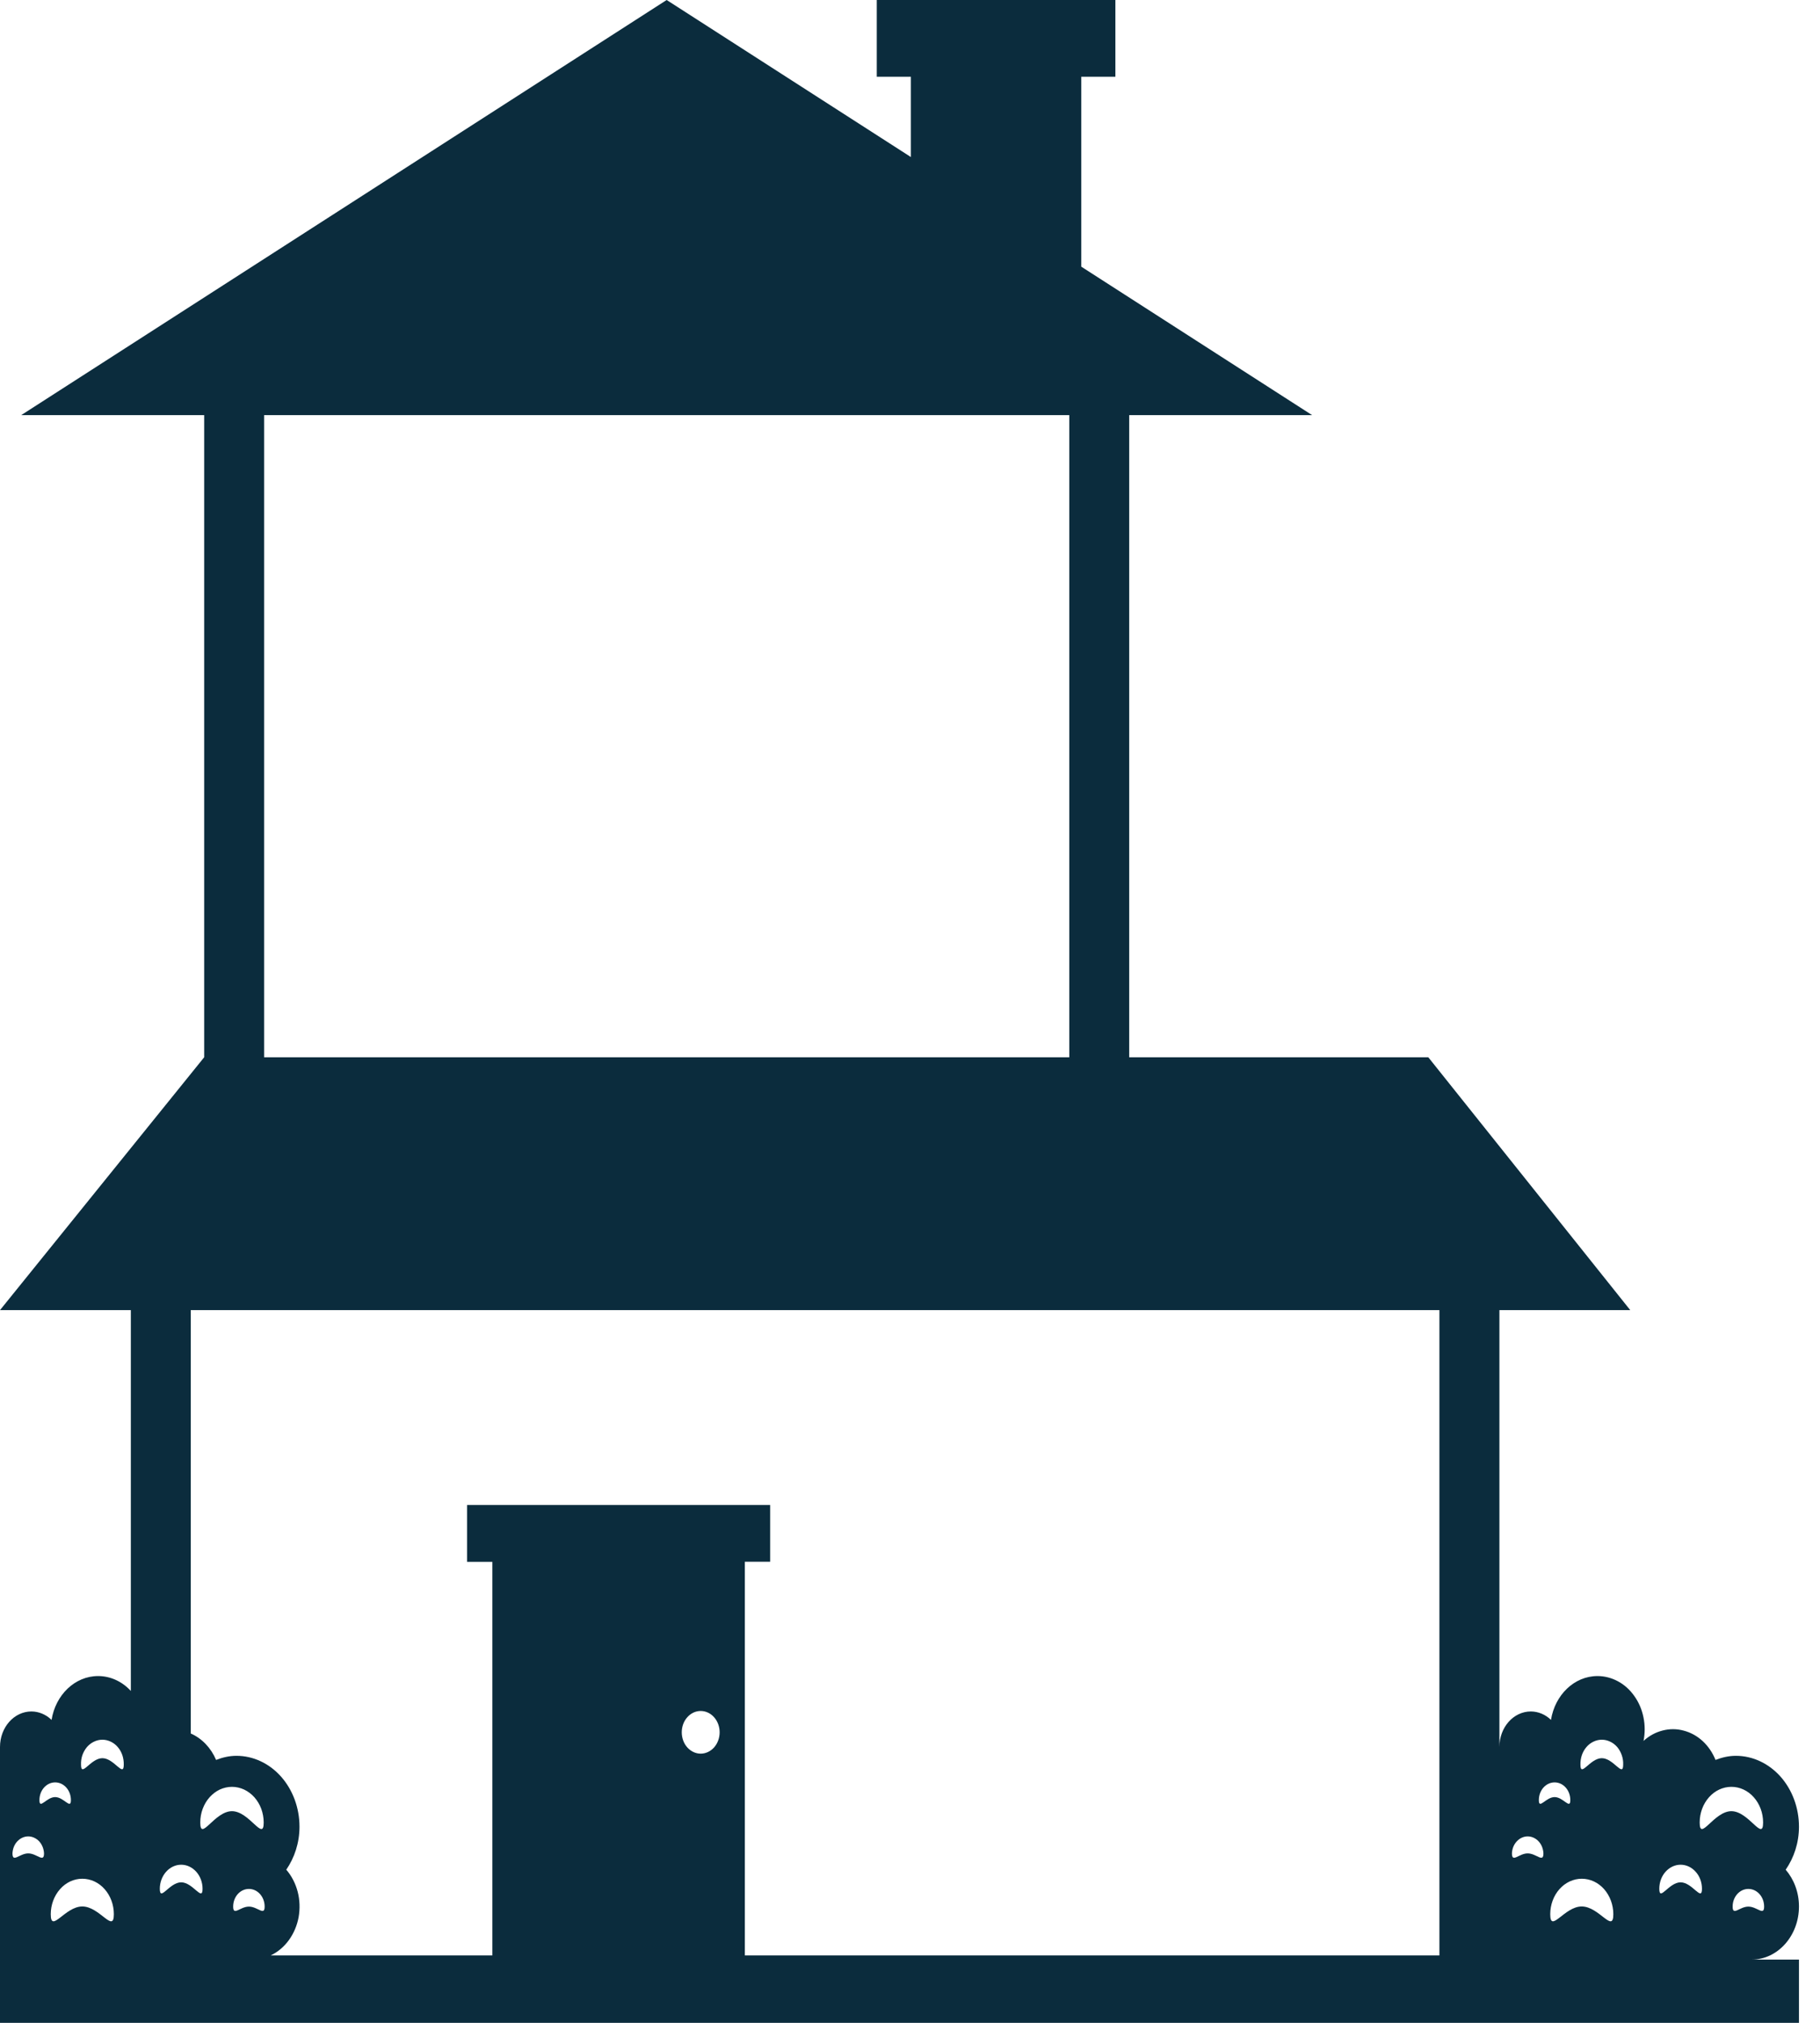 <svg width="27" height="30" viewBox="0 0 27 30" fill="none" xmlns="http://www.w3.org/2000/svg">
<path d="M26.688 28.274C26.688 28.062 26.612 27.87 26.491 27.729C26.613 27.552 26.688 27.332 26.688 27.091C26.688 26.813 26.589 26.545 26.414 26.348C26.238 26.151 26 26.04 25.752 26.04C25.646 26.04 25.545 26.064 25.45 26.101C25.406 25.992 25.341 25.897 25.259 25.821C25.177 25.746 25.081 25.693 24.977 25.666C24.874 25.638 24.767 25.638 24.664 25.665C24.561 25.691 24.464 25.744 24.382 25.819C24.405 25.704 24.405 25.584 24.381 25.469C24.358 25.354 24.312 25.246 24.246 25.154C24.181 25.061 24.098 24.986 24.003 24.935C23.908 24.884 23.805 24.857 23.699 24.857C23.354 24.857 23.068 25.138 23.009 25.507C22.926 25.427 22.821 25.383 22.711 25.382C22.453 25.382 22.244 25.617 22.244 25.909V19.43H24.185L21.189 15.68H16.752V6.157H19.466L16.041 3.955V1.138H16.547V0H13.007V1.138H13.513V2.329L9.89 0L0.314 6.157H3.029V15.68L0 19.43H1.941V25.078C1.811 24.936 1.637 24.857 1.455 24.857C1.11 24.857 0.824 25.138 0.765 25.507C0.682 25.427 0.577 25.383 0.467 25.382C0.209 25.382 0 25.617 0 25.909V30H26.688V29.062H25.986C26.373 29.062 26.688 28.709 26.688 28.274ZM0.818 26.434C0.948 26.434 1.052 26.551 1.052 26.697C1.052 26.842 0.948 26.652 0.818 26.652C0.689 26.652 0.585 26.842 0.585 26.697C0.585 26.551 0.689 26.434 0.818 26.434ZM0.419 27.487C0.29 27.487 0.185 27.633 0.185 27.487C0.188 27.419 0.213 27.355 0.257 27.308C0.301 27.262 0.358 27.235 0.419 27.235C0.479 27.235 0.537 27.262 0.581 27.308C0.624 27.355 0.65 27.419 0.653 27.487C0.653 27.633 0.548 27.487 0.419 27.487ZM1.221 28.274C0.963 28.274 0.753 28.68 0.753 28.389C0.753 28.25 0.803 28.116 0.891 28.017C0.978 27.918 1.097 27.863 1.221 27.863C1.345 27.863 1.465 27.918 1.552 28.017C1.64 28.116 1.689 28.25 1.689 28.389C1.689 28.68 1.48 28.274 1.221 28.274ZM1.519 26.075C1.344 26.075 1.202 26.368 1.202 26.171C1.2 26.123 1.207 26.075 1.222 26.03C1.238 25.986 1.261 25.945 1.29 25.91C1.32 25.876 1.355 25.848 1.395 25.83C1.434 25.811 1.476 25.801 1.519 25.801C1.561 25.801 1.604 25.811 1.643 25.83C1.682 25.848 1.718 25.876 1.747 25.91C1.777 25.945 1.8 25.986 1.815 26.03C1.83 26.075 1.837 26.123 1.836 26.171C1.836 26.368 1.694 26.075 1.519 26.075ZM3.918 6.157H15.863V15.68H3.918V6.157ZM2.688 27.916C2.513 27.916 2.371 28.209 2.371 28.012C2.371 27.917 2.405 27.826 2.464 27.76C2.523 27.693 2.604 27.655 2.688 27.655C2.772 27.655 2.852 27.693 2.912 27.76C2.971 27.826 3.005 27.917 3.005 28.012C3.005 28.209 2.863 27.916 2.688 27.916ZM2.971 27.029C2.971 26.959 2.983 26.89 3.007 26.826C3.031 26.762 3.065 26.704 3.109 26.655C3.153 26.606 3.204 26.567 3.261 26.54C3.318 26.514 3.38 26.5 3.441 26.5C3.503 26.5 3.564 26.514 3.621 26.54C3.678 26.567 3.73 26.606 3.774 26.655C3.817 26.704 3.852 26.762 3.876 26.826C3.899 26.89 3.912 26.959 3.912 27.029C3.912 27.32 3.701 26.861 3.441 26.861C3.182 26.861 2.971 27.32 2.971 27.029ZM3.693 28.276C3.563 28.276 3.459 28.421 3.459 28.276C3.459 28.131 3.563 28.014 3.693 28.014C3.822 28.014 3.926 28.131 3.926 28.276C3.926 28.421 3.822 28.276 3.693 28.276ZM10.395 26.008C10.32 26.008 10.249 25.974 10.196 25.915C10.143 25.856 10.114 25.775 10.114 25.691C10.114 25.607 10.143 25.527 10.196 25.468C10.249 25.408 10.32 25.375 10.395 25.375C10.469 25.375 10.541 25.408 10.594 25.468C10.646 25.527 10.676 25.607 10.676 25.691C10.676 25.775 10.646 25.856 10.594 25.915C10.541 25.974 10.469 26.008 10.395 26.008ZM11.05 29V23.162H11.425V22.32H6.929V23.163H7.304V29H4.016C4.12 28.951 4.213 28.873 4.285 28.774C4.357 28.675 4.407 28.558 4.43 28.433C4.452 28.308 4.448 28.178 4.416 28.055C4.384 27.933 4.326 27.82 4.247 27.729C4.368 27.552 4.443 27.332 4.443 27.091C4.443 26.813 4.344 26.545 4.169 26.348C3.994 26.151 3.756 26.04 3.508 26.04C3.401 26.04 3.3 26.064 3.206 26.101C3.129 25.921 2.995 25.781 2.83 25.709V19.43H21.354V29H11.05ZM23.063 26.434C23.192 26.434 23.296 26.551 23.296 26.697C23.296 26.842 23.192 26.652 23.063 26.652C22.933 26.652 22.829 26.842 22.829 26.697C22.829 26.551 22.933 26.434 23.063 26.434ZM22.663 27.487C22.534 27.487 22.43 27.633 22.43 27.487C22.432 27.419 22.458 27.355 22.502 27.308C22.545 27.262 22.603 27.235 22.663 27.235C22.724 27.235 22.782 27.262 22.825 27.308C22.869 27.355 22.894 27.419 22.897 27.487C22.897 27.633 22.793 27.487 22.663 27.487ZM23.465 28.274C23.207 28.274 22.998 28.68 22.998 28.389C22.998 28.25 23.047 28.116 23.135 28.017C23.223 27.918 23.342 27.863 23.466 27.863C23.59 27.863 23.709 27.918 23.797 28.017C23.884 28.116 23.934 28.25 23.934 28.389C23.934 28.68 23.724 28.274 23.465 28.274ZM23.763 26.075C23.588 26.075 23.446 26.368 23.446 26.171C23.445 26.123 23.452 26.075 23.467 26.03C23.482 25.986 23.505 25.945 23.535 25.91C23.564 25.876 23.6 25.848 23.639 25.83C23.678 25.811 23.721 25.801 23.763 25.801C23.806 25.801 23.848 25.811 23.887 25.83C23.927 25.848 23.962 25.876 23.992 25.91C24.021 25.945 24.044 25.986 24.059 26.03C24.075 26.075 24.082 26.123 24.08 26.171C24.08 26.368 23.938 26.075 23.763 26.075ZM24.932 27.916C24.757 27.916 24.616 28.209 24.616 28.012C24.616 27.917 24.649 27.826 24.708 27.76C24.768 27.693 24.848 27.655 24.932 27.655C25.016 27.655 25.097 27.693 25.156 27.76C25.216 27.826 25.249 27.917 25.249 28.012C25.249 28.209 25.107 27.916 24.932 27.916ZM25.215 27.029C25.215 26.888 25.265 26.754 25.353 26.655C25.441 26.555 25.561 26.5 25.686 26.5C25.81 26.5 25.93 26.555 26.018 26.655C26.106 26.754 26.156 26.888 26.156 27.029C26.156 27.32 25.945 26.861 25.685 26.861C25.426 26.861 25.215 27.32 25.215 27.029ZM25.937 28.276C25.808 28.276 25.704 28.421 25.704 28.276C25.704 28.131 25.808 28.014 25.937 28.014C26.067 28.014 26.171 28.131 26.171 28.276C26.171 28.421 26.067 28.276 25.937 28.276Z" fill="#0B2C3D"/>
</svg>
